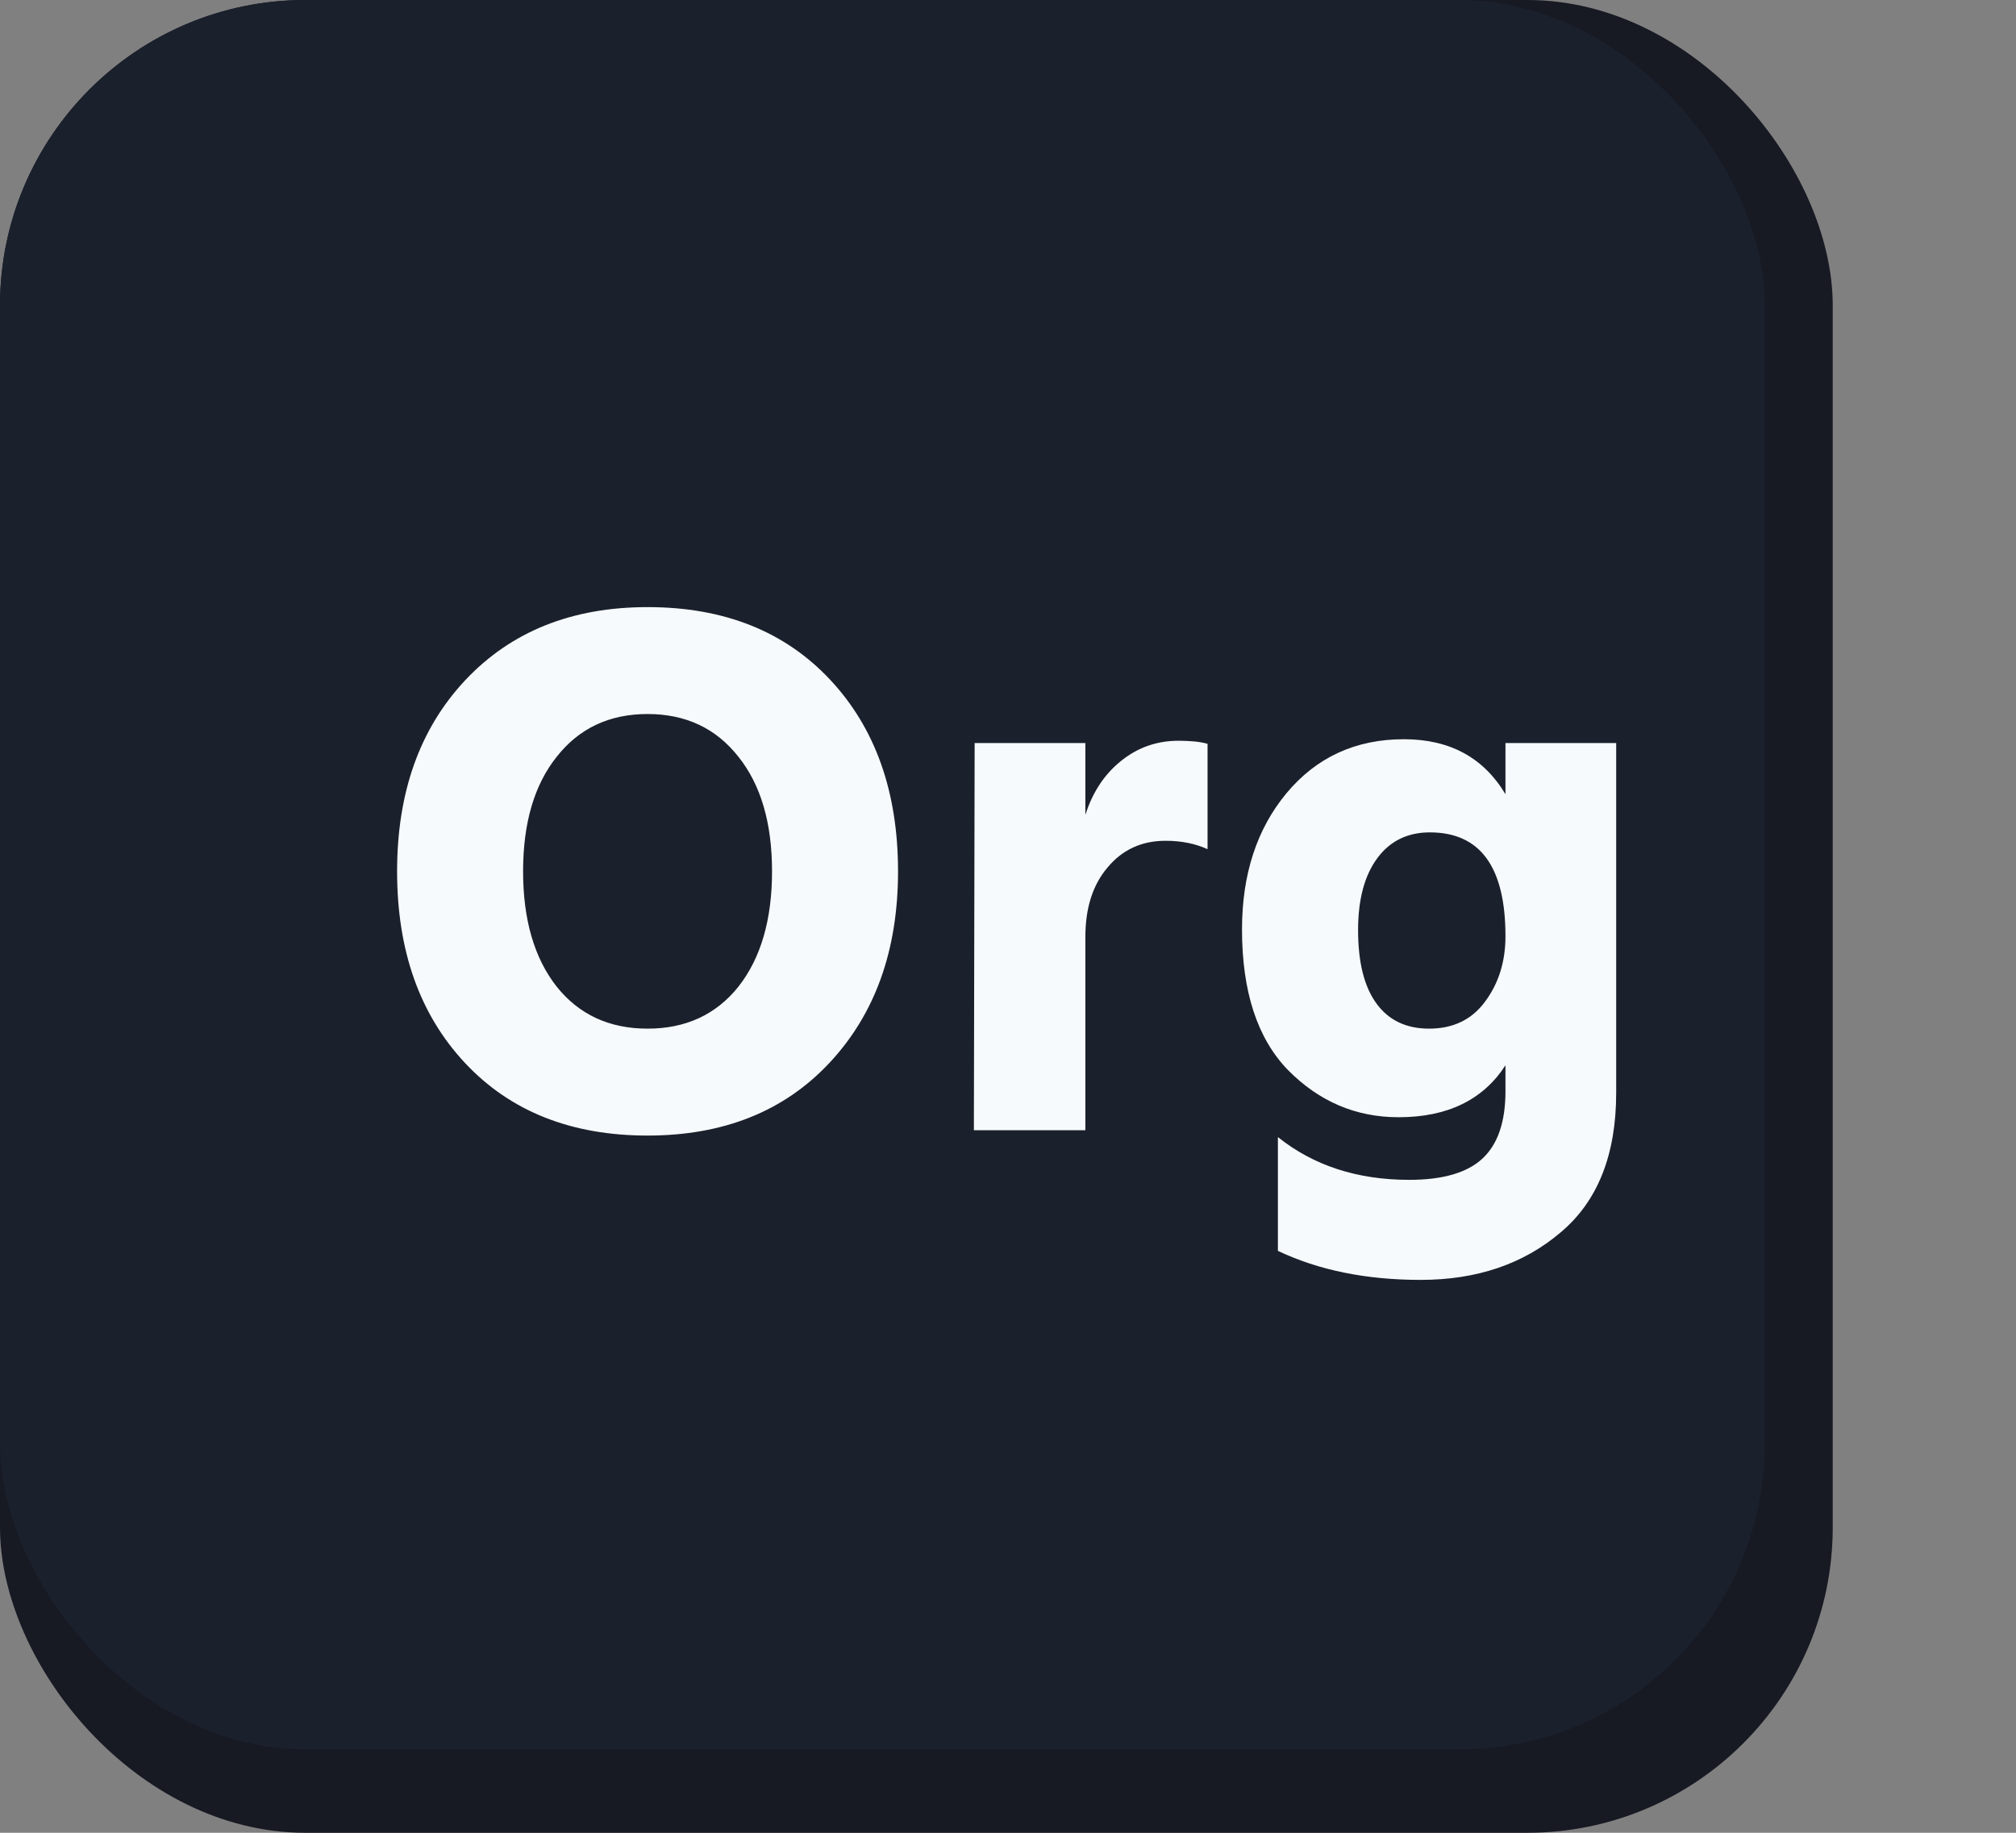 <svg width="66" height="60" viewBox="0 0 66 60" fill="none" xmlns="http://www.w3.org/2000/svg">
<rect x="0" y="0" width="66" height="60" fill="#808080" stroke="none"/>
<rect width="60" height="60" rx="10" fill="#171923"/>
<rect width="57.778" height="57.273" rx="10" fill="#1A202C"/>
<path d="M13 28.525C13 25.942 13.742 23.858 15.225 22.275C16.725 20.675 18.717 19.875 21.2 19.875C23.7 19.875 25.692 20.667 27.175 22.25C28.658 23.833 29.4 25.925 29.4 28.525C29.4 31.108 28.65 33.2 27.15 34.8C25.667 36.383 23.683 37.175 21.2 37.175C18.7 37.175 16.708 36.383 15.225 34.8C13.742 33.217 13 31.125 13 28.525ZM18.225 24.775C17.492 25.692 17.125 26.942 17.125 28.525C17.125 30.108 17.492 31.367 18.225 32.3C18.958 33.217 19.95 33.675 21.2 33.675C22.45 33.675 23.442 33.217 24.175 32.3C24.908 31.367 25.275 30.108 25.275 28.525C25.275 26.942 24.908 25.692 24.175 24.775C23.442 23.842 22.45 23.375 21.2 23.375C19.95 23.375 18.958 23.842 18.225 24.775ZM35.533 24.325V26.675C35.767 25.942 36.15 25.358 36.683 24.925C37.233 24.475 37.867 24.25 38.583 24.25C38.983 24.25 39.3 24.283 39.533 24.35V27.8C39.133 27.617 38.675 27.525 38.158 27.525C37.375 27.525 36.742 27.817 36.258 28.4C35.775 28.967 35.533 29.725 35.533 30.675V37H31.883L31.908 24.325H35.533ZM46.786 33.675C47.569 33.675 48.178 33.383 48.611 32.8C49.061 32.2 49.286 31.483 49.286 30.65C49.286 28.383 48.461 27.25 46.811 27.25C46.078 27.25 45.503 27.533 45.086 28.1C44.669 28.667 44.461 29.45 44.461 30.45C44.461 31.5 44.661 32.3 45.061 32.85C45.461 33.4 46.036 33.675 46.786 33.675ZM49.286 24.325H52.911V35.775C52.911 37.808 52.303 39.333 51.086 40.35C49.87 41.383 48.344 41.9 46.511 41.9C44.728 41.9 43.169 41.583 41.836 40.95V37.225C43.003 38.158 44.436 38.625 46.136 38.625C47.236 38.625 48.036 38.392 48.536 37.925C49.036 37.458 49.286 36.725 49.286 35.725V34.875C48.553 36.008 47.386 36.575 45.786 36.575C44.386 36.575 43.178 36.058 42.161 35.025C41.161 33.992 40.661 32.458 40.661 30.425C40.661 28.625 41.145 27.142 42.111 25.975C43.094 24.792 44.378 24.2 45.961 24.2C47.461 24.2 48.569 24.8 49.286 26V24.325Z" fill="#F7FAFC"/>
</svg>

